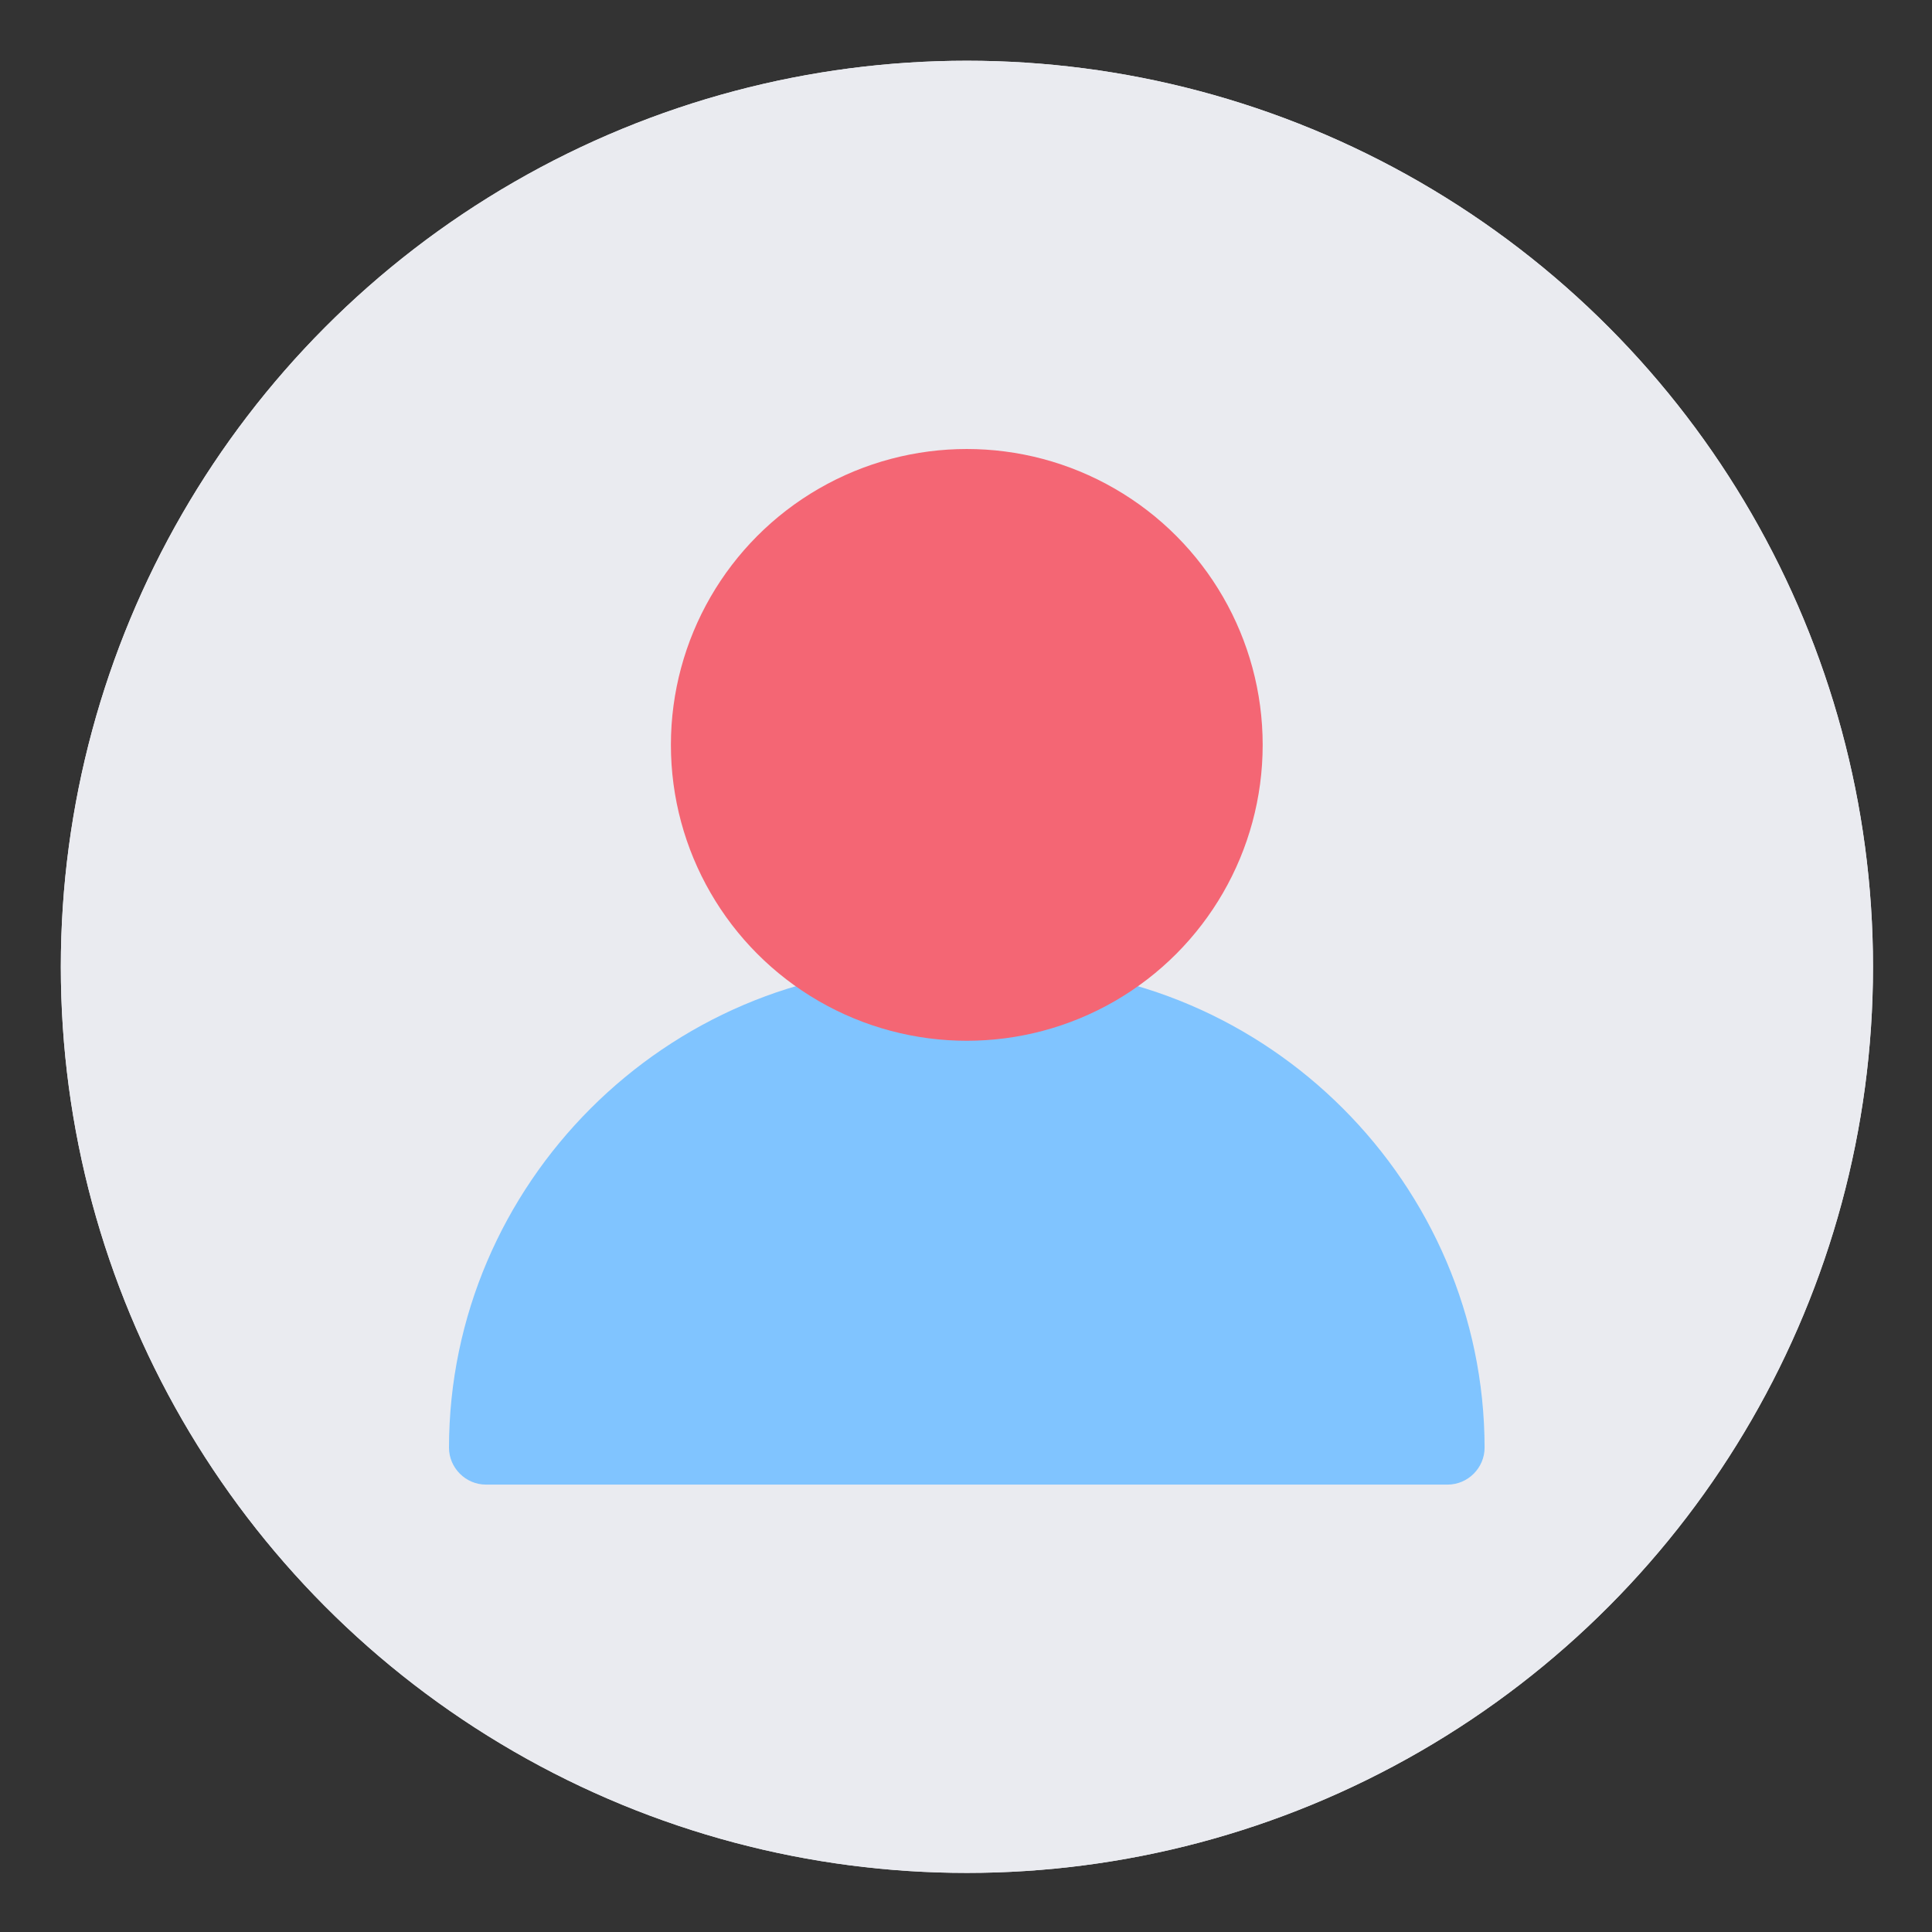 <svg xmlns="http://www.w3.org/2000/svg" fill-rule="evenodd" stroke-linejoin="round" stroke-miterlimit="1.414" clip-rule="evenodd" viewBox="0 0 64 64" id="user">
  <rect x="0" y="0" width="64" height="64" fill="#333333" stroke="none"/>
  <g transform="translate(-23.689 -23.713)scale(.343)">
    <circle cx="215.981" cy="108.995" r="83.981" fill="#eaebf0" transform="translate(-62.605 48.935)scale(1.042)"></circle>
    <circle cx="215.981" cy="108.995" r="83.981" fill="#eaebf0" transform="translate(-62.605 48.935)scale(1.042)"></circle>
    <path fill="#80c4ff" fill-rule="nonzero" d="M34,32L30,32C15.743,32.016 4.016,43.743 4,58C4,59.097 4.903,60 6,60L58,60C59.097,60 60,59.097 60,58C59.984,43.743 48.257,32.016 34,32Z" transform="translate(105.283 105.354)scale(1.786)"></path>
    <circle cx="32" cy="20" r="16" fill="#f46674" transform="translate(105.283 105.354)scale(1.786)"></circle>
  </g>
</svg>
